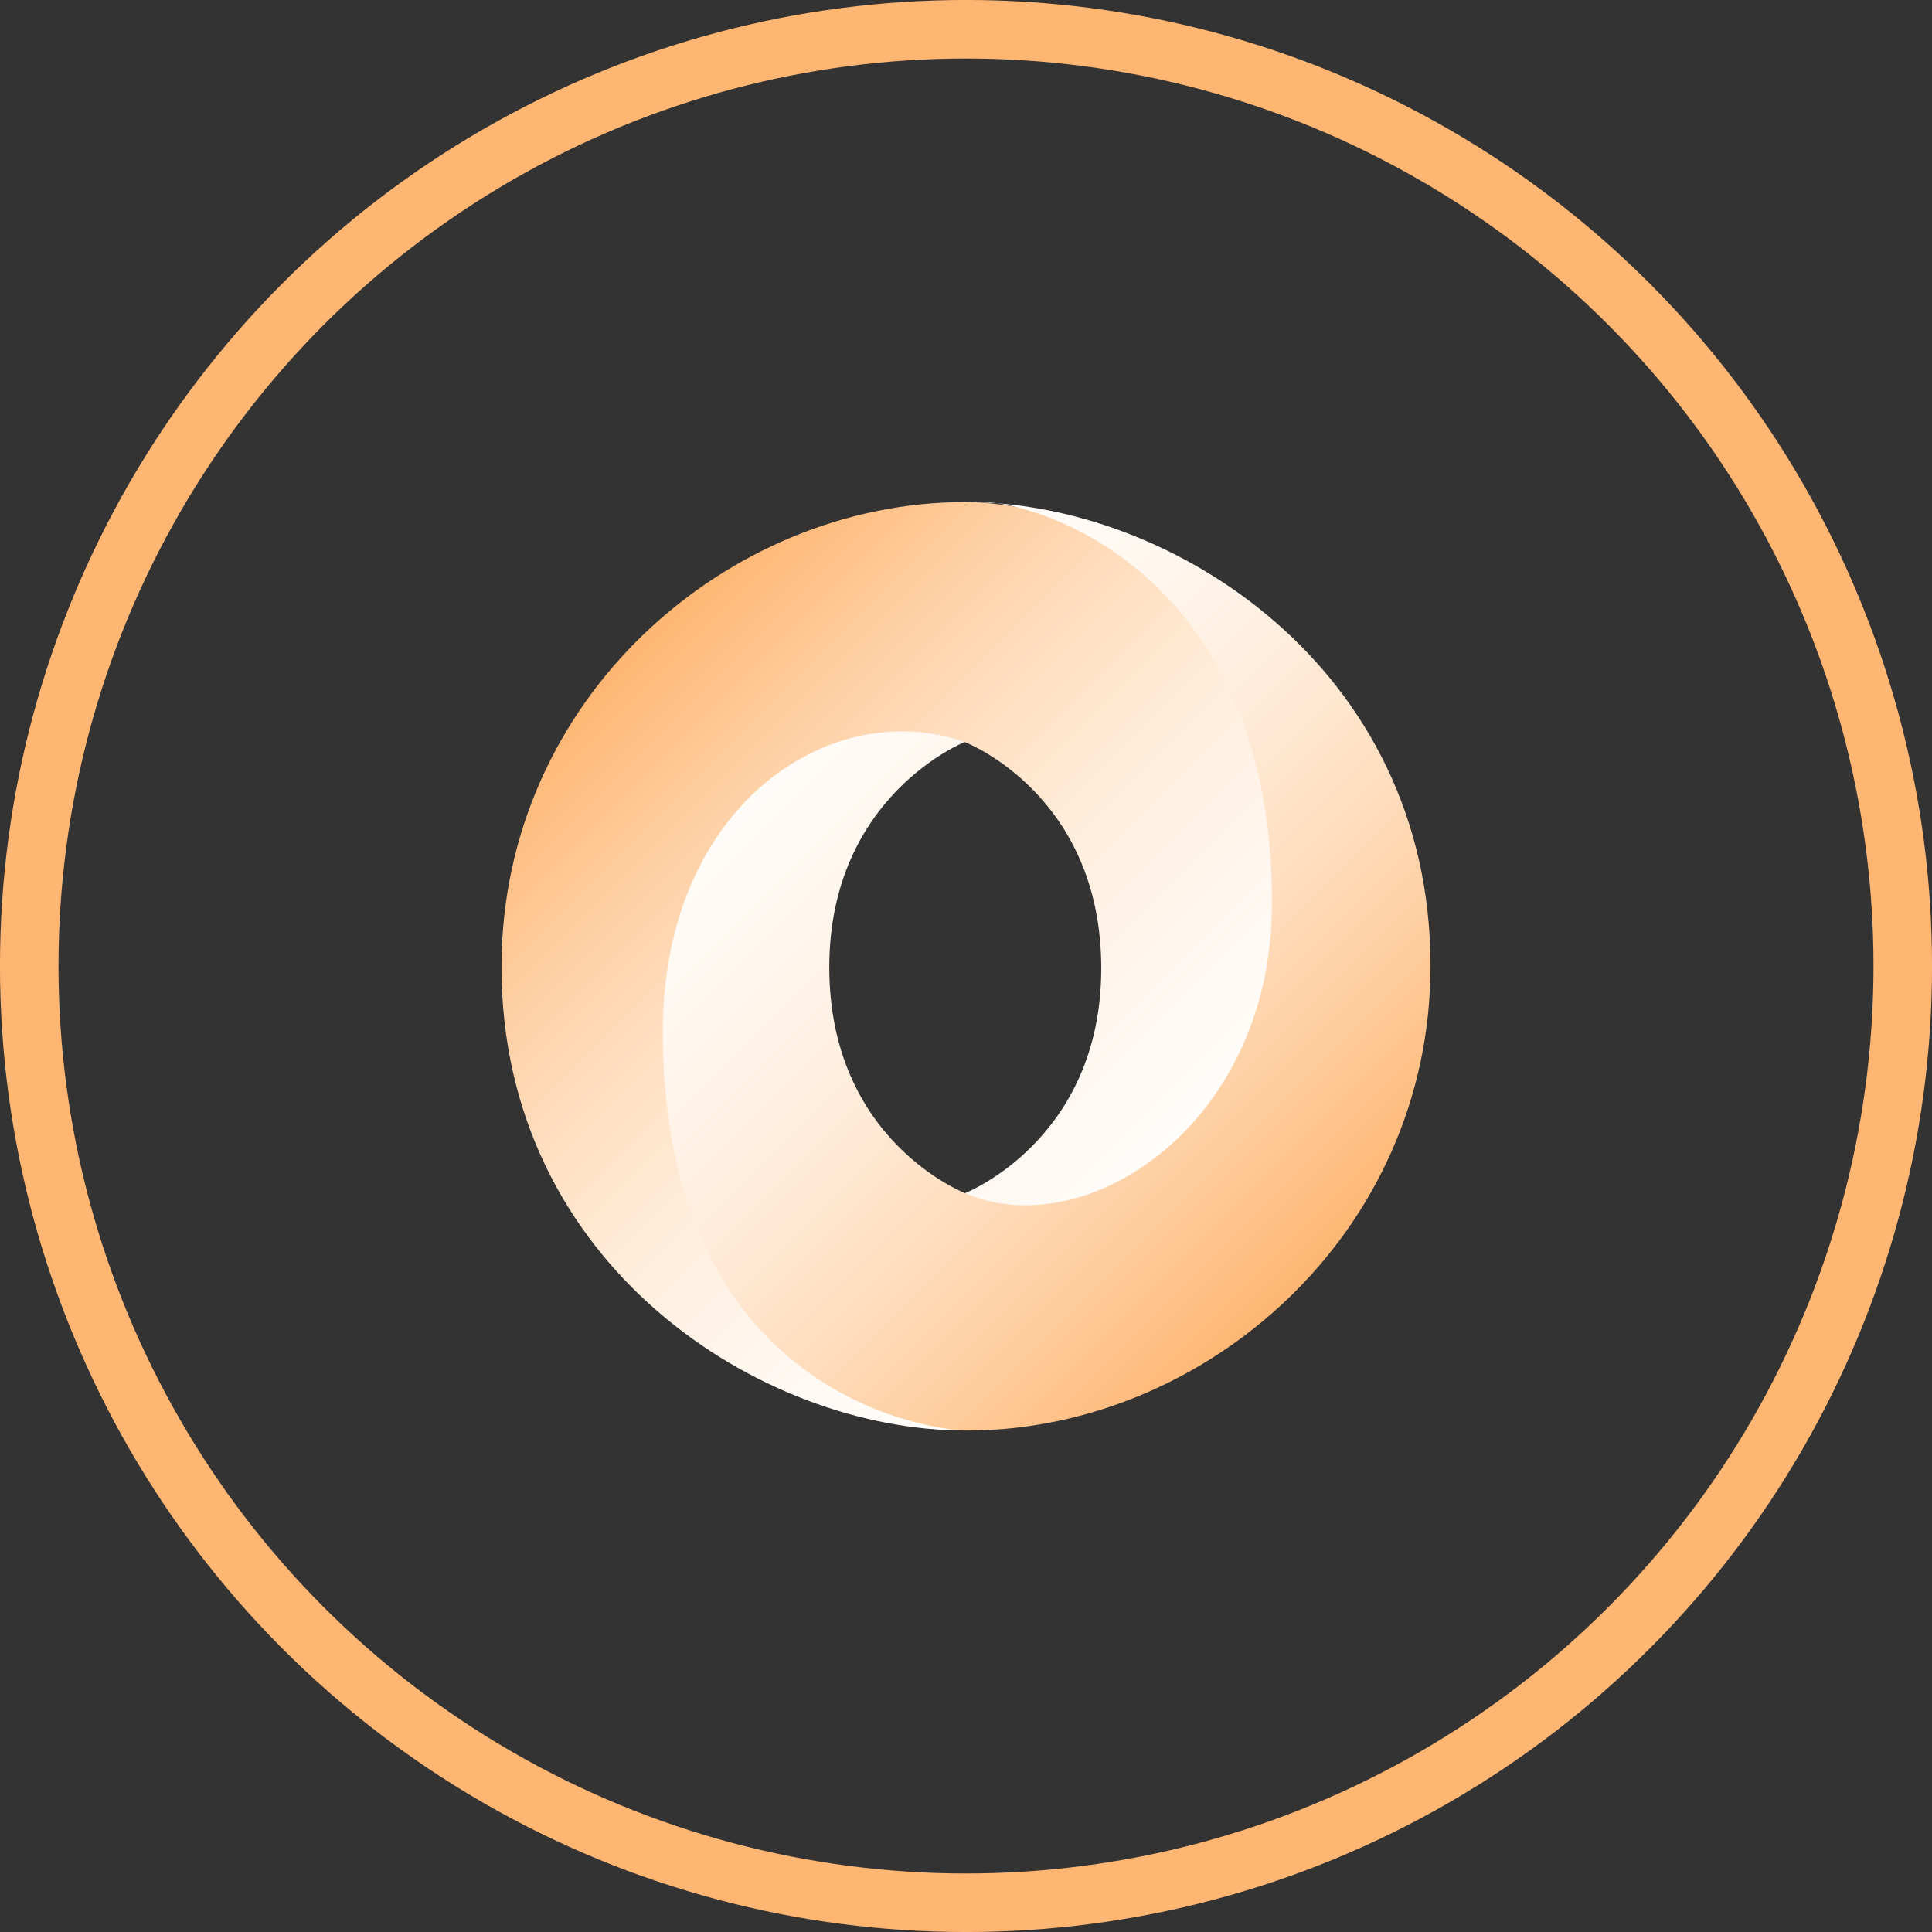 <?xml version="1.0" encoding="utf-8"?>
<!-- Generator: Adobe Illustrator 16.0.0, SVG Export Plug-In . SVG Version: 6.00 Build 0)  -->
<!DOCTYPE svg PUBLIC "-//W3C//DTD SVG 1.1//EN" "http://www.w3.org/Graphics/SVG/1.1/DTD/svg11.dtd">
<svg version="1.1" id="Ebene_1" xmlns="http://www.w3.org/2000/svg" xmlns:xlink="http://www.w3.org/1999/xlink" x="0px" y="0px"
	 width="93.58px" height="93.58px" viewBox="0 0 93.58 93.58" enable-background="new 0 0 93.58 93.58" xml:space="preserve">
<rect x="0" y="0" width="93.58" height="93.58" fill="#333333" stroke="none"/>
<g>
	<circle fill="none" stroke="#FEB672" stroke-width="2.835" stroke-miterlimit="10" cx="46.79" cy="46.79" r="45.374"/>
</g>
<g>
	
		<linearGradient id="path7508_2_" gradientUnits="userSpaceOnUse" x1="-452.624" y1="-621.204" x2="-420.885" y2="-652.947" gradientTransform="matrix(0.999 0 0 -0.999 482.622 -589.044)">
		<stop  offset="0" style="stop-color:#FEB672"/>
		<stop  offset="0.021" style="stop-color:#FEB978"/>
		<stop  offset="0.173" style="stop-color:#FECEA1"/>
		<stop  offset="0.33" style="stop-color:#FFE0C3"/>
		<stop  offset="0.488" style="stop-color:#FFEEDD"/>
		<stop  offset="0.651" style="stop-color:#FFF7F0"/>
		<stop  offset="0.818" style="stop-color:#FFFDFB"/>
		<stop  offset="1" style="stop-color:#FFFFFF"/>
	</linearGradient>
	<path id="path7508_1_" fill="url(#path7508_2_)" d="M46.753,57.787c9.955,13.572,19.699-3.788,19.684-14.228
		c-0.016-12.343-12.527-19.241-19.691-19.241c-11.502,0-22.455,9.505-22.455,22.511c0,14.454,12.557,22.461,22.455,22.461
		c-2.24-0.322-9.707-1.922-9.807-19.115c-0.066-11.629,3.795-16.275,9.789-14.231c0.137,0.05,6.613,2.606,6.613,10.956
		C53.341,55.212,46.753,57.787,46.753,57.787z"/>
	
		<linearGradient id="path7510_2_" gradientUnits="userSpaceOnUse" x1="-419.449" y1="-651.51" x2="-451.187" y2="-619.768" gradientTransform="matrix(0.999 0 0 -0.999 482.622 -589.044)">
		<stop  offset="0" style="stop-color:#FEB672"/>
		<stop  offset="0.158" style="stop-color:#FECB9B"/>
		<stop  offset="0.325" style="stop-color:#FFDEBF"/>
		<stop  offset="0.494" style="stop-color:#FFECDB"/>
		<stop  offset="0.663" style="stop-color:#FFF7EF"/>
		<stop  offset="0.831" style="stop-color:#FFFDFB"/>
		<stop  offset="1" style="stop-color:#FFFFFF"/>
	</linearGradient>
	<path id="path7510_1_" fill="url(#path7510_2_)" d="M46.741,35.935c-6.578-2.268-14.637,3.154-14.637,14.015
		c0,17.731,13.139,19.341,14.732,19.341c11.5,0,22.453-9.505,22.453-22.51c0-14.455-12.555-22.462-22.453-22.462
		c2.742-0.38,14.775,2.967,14.775,19.417c0,10.727-8.986,16.566-14.83,14.072c-0.135-0.051-6.613-2.606-6.613-10.955
		C40.169,38.538,46.741,35.935,46.741,35.935z"/>
</g>
</svg>

